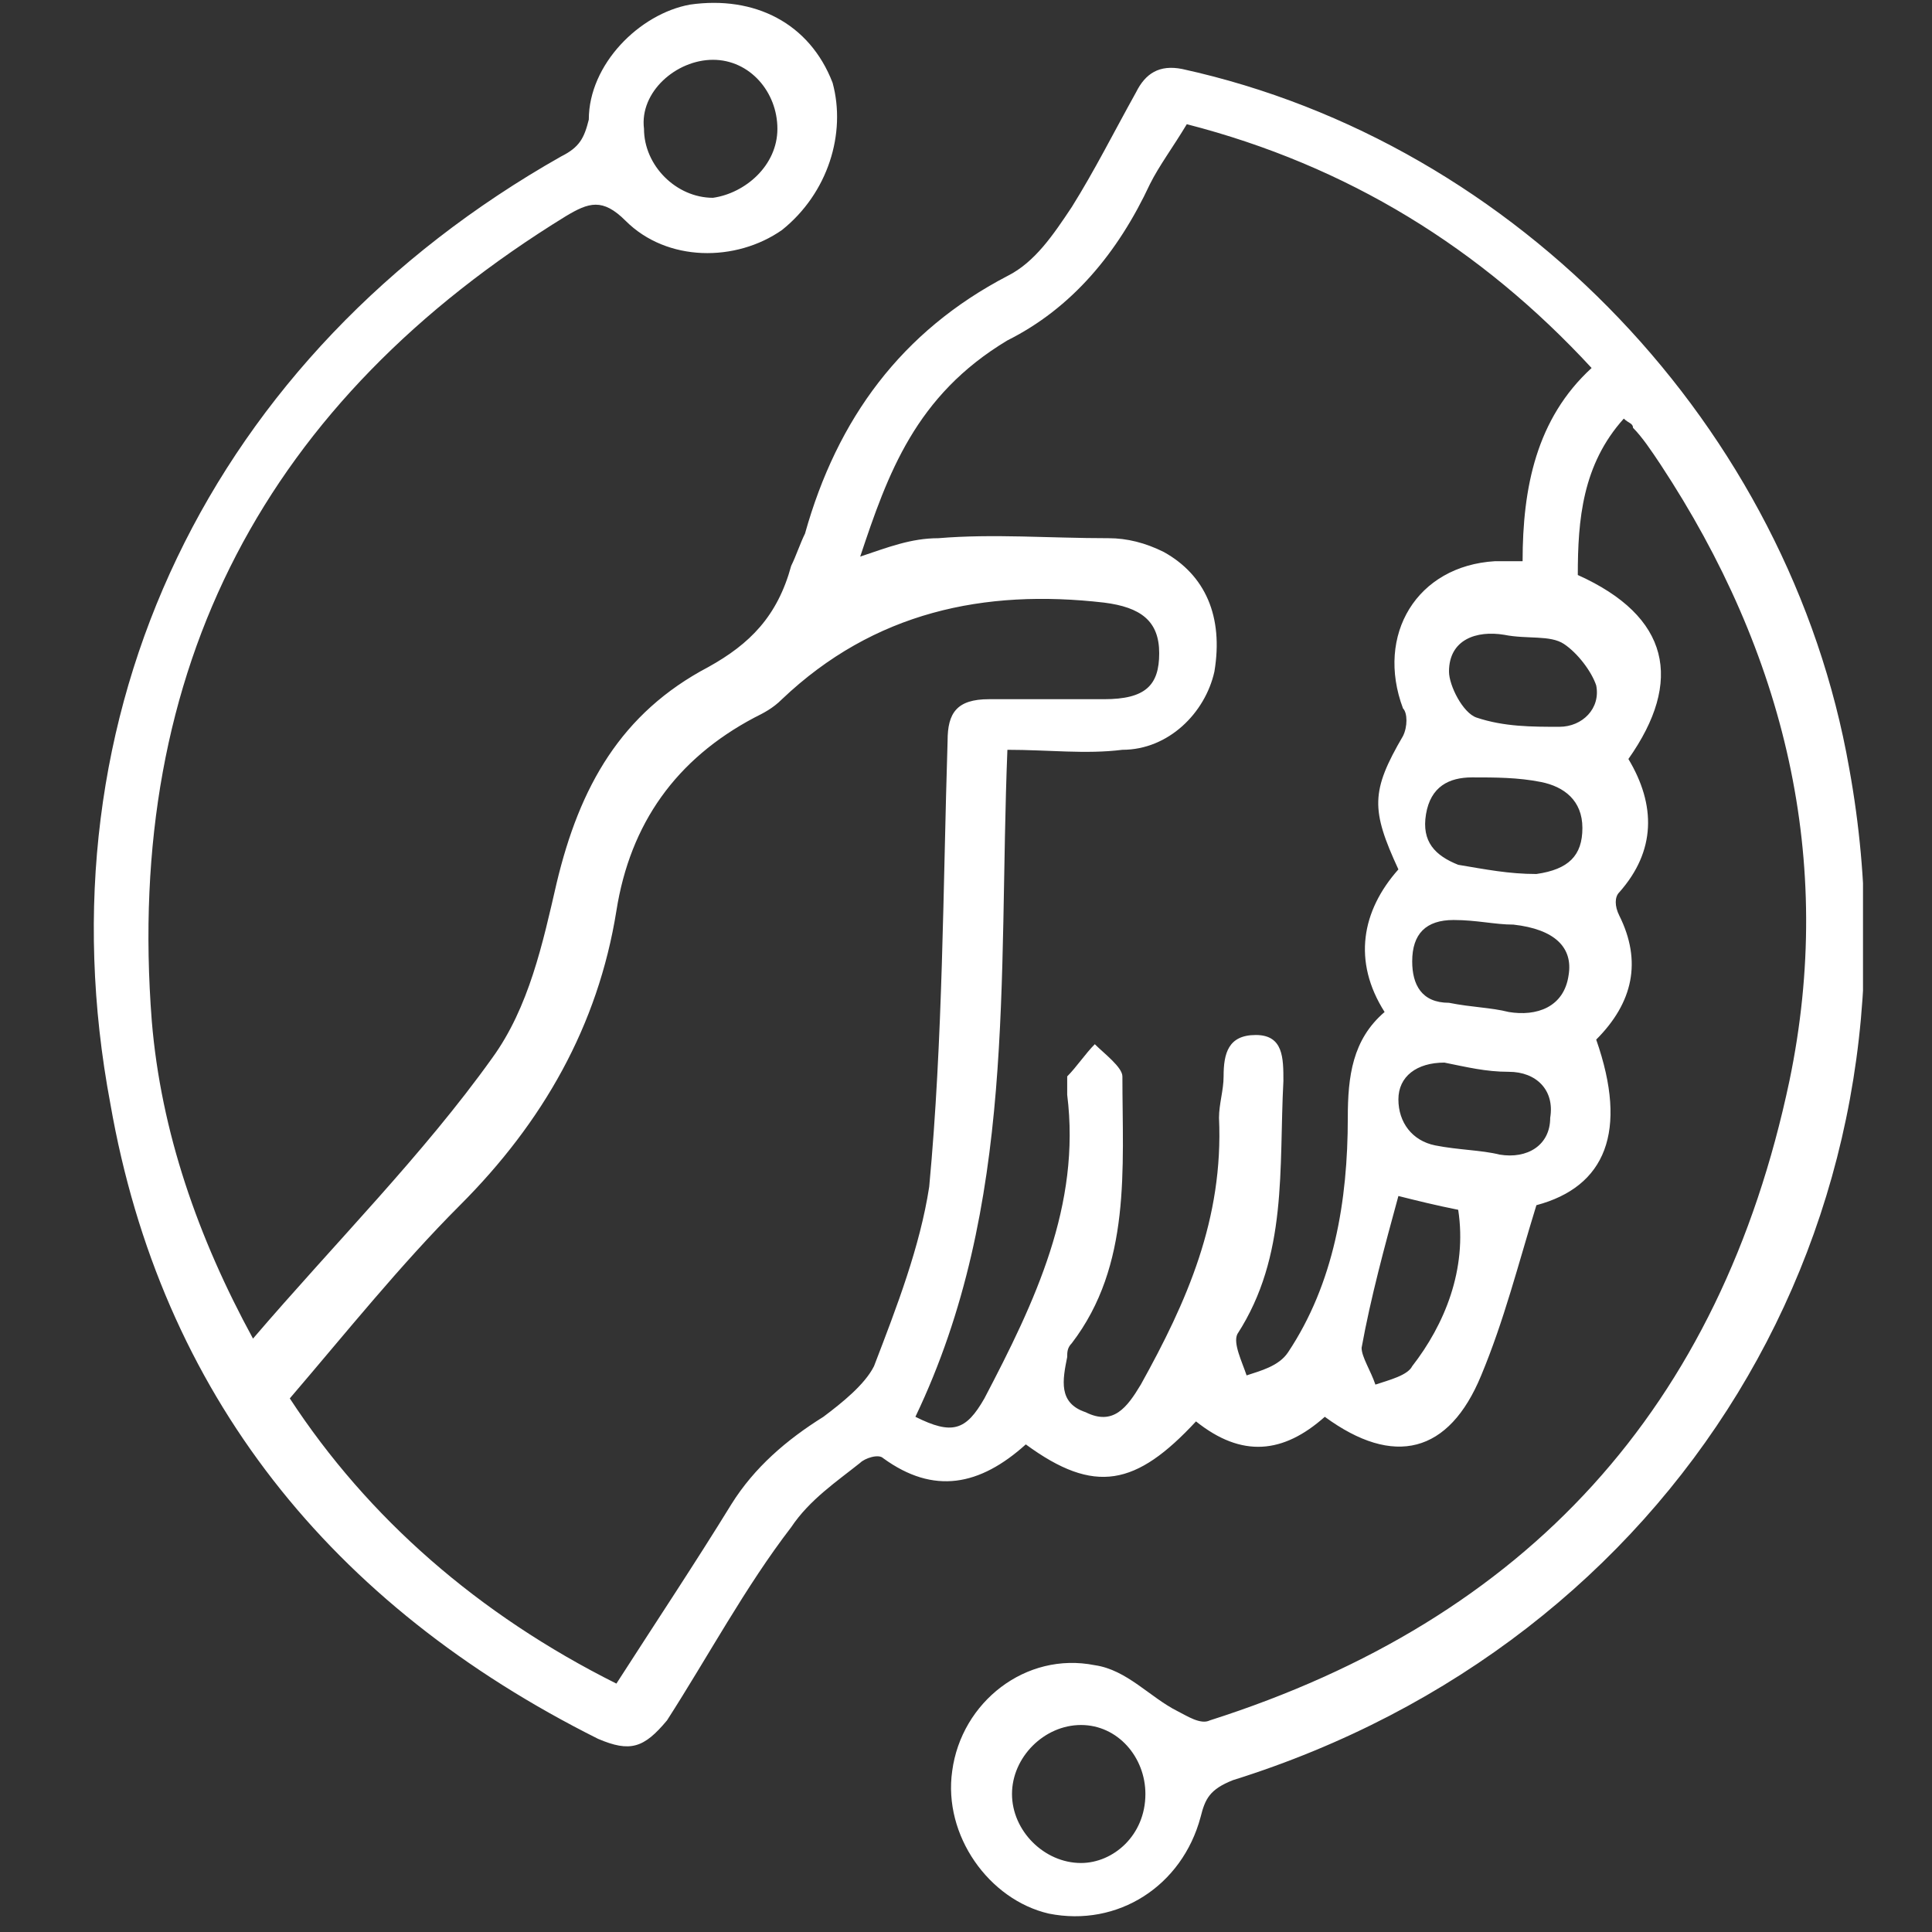<svg width="42" height="42" viewBox="0 0 42 42" fill="none" xmlns="http://www.w3.org/2000/svg">
<rect x="0" y="0" width="42" height="42" fill="#333333" stroke="none"/>
<g clip-path="url(#clip0_784_226)">
<path d="M5.5 29.1C7.3 27 9.2 25.1 10.7 23C11.5 21.9 11.8 20.5 12.1 19.2C12.6 17.1 13.5 15.5 15.4 14.5C16.3 14 16.9 13.4 17.2 12.3C17.3 12.1 17.4 11.8 17.5 11.6C18.2 9.1 19.6 7.2 21.9 6C22.5 5.7 22.9 5.1 23.3 4.5C23.8 3.7 24.2 2.9 24.7 2C24.9 1.6 25.2 1.4 25.7 1.5C33 3.1 38.9 9.3 40.2 16.7C42 26.6 36.4 35.7 26.8 38.7C26.3 38.9 26.2 39.1 26.1 39.5C25.7 41 24.3 41.9 22.8 41.6C21.5 41.3 20.5 39.9 20.7 38.5C20.9 37 22.3 35.9 23.8 36.2C24.5 36.3 25 36.9 25.6 37.2C25.8 37.3 26.1 37.5 26.3 37.4C33.2 35.2 37.4 30.6 38.9 23.5C39.9 18.7 38.8 14.2 36.1 10.1C35.9 9.8 35.7 9.5 35.5 9.3C35.5 9.2 35.4 9.2 35.3 9.1C34.4 10.1 34.3 11.3 34.3 12.5C36.3 13.4 36.6 14.8 35.4 16.5C36 17.5 36 18.5 35.2 19.4C35.1 19.5 35.1 19.7 35.2 19.9C35.7 20.9 35.5 21.8 34.7 22.6C35.4 24.6 34.9 25.8 33.4 26.2C33 27.5 32.7 28.7 32.2 29.9C31.5 31.6 30.3 31.9 28.8 30.8C27.9 31.6 27 31.7 26 30.9C24.7 32.3 23.8 32.5 22.3 31.4C21.3 32.3 20.3 32.5 19.2 31.7C19.1 31.6 18.8 31.7 18.7 31.8C18.2 32.2 17.6 32.6 17.2 33.2C16.2 34.5 15.4 36 14.5 37.4C14 38 13.7 38.1 13 37.8C7.2 34.9 3.5 30.3 2.4 24C0.8 15.5 4.6 7.7 12.2 3.4C12.6 3.2 12.7 3 12.8 2.6C12.8 1.4 13.9 0.3 15 0.1C16.4 -0.1 17.6 0.5 18.1 1.8C18.4 2.9 18 4.2 17 5C16 5.7 14.5 5.7 13.6 4.8C13.1 4.3 12.8 4.4 12.3 4.7C5.8 8.7 2.7 14.5 3.3 22.2C3.5 24.6 4.3 26.9 5.5 29.1ZM18.7 12.1C19.3 11.9 19.8 11.7 20.4 11.7C21.6 11.6 22.8 11.7 24.1 11.7C24.5 11.7 24.9 11.8 25.3 12C26.2 12.5 26.6 13.4 26.4 14.6C26.2 15.5 25.4 16.3 24.4 16.3C23.6 16.4 22.8 16.3 21.9 16.3C21.7 21.3 22.1 26.2 19.9 30.8C20.7 31.2 21 31.1 21.4 30.4C22.5 28.3 23.5 26.2 23.2 23.8C23.2 23.7 23.2 23.5 23.2 23.4C23.4 23.2 23.6 22.9 23.8 22.7C24 22.9 24.4 23.2 24.4 23.4C24.4 25.4 24.6 27.5 23.3 29.2C23.2 29.3 23.2 29.4 23.2 29.5C23.1 30 23 30.5 23.6 30.7C24.2 31 24.5 30.6 24.8 30.1C25.8 28.3 26.6 26.5 26.5 24.3C26.5 24 26.6 23.7 26.6 23.4C26.6 22.9 26.7 22.5 27.3 22.5C27.9 22.5 27.9 23 27.9 23.5C27.8 25.4 28 27.3 26.9 29C26.8 29.2 27 29.6 27.1 29.9C27.4 29.8 27.8 29.7 28 29.4C29 27.9 29.3 26.1 29.3 24.3C29.3 23.4 29.4 22.6 30.1 22C29.4 20.9 29.6 19.8 30.4 18.9C29.8 17.6 29.8 17.2 30.5 16C30.6 15.8 30.6 15.5 30.5 15.4C29.9 13.8 30.8 12.3 32.5 12.2C32.7 12.2 32.8 12.2 33.1 12.2C33.1 10.6 33.4 9.1 34.6 8C32.2 5.4 29.3 3.6 25.8 2.7C25.5 3.2 25.2 3.6 25 4C24.3 5.5 23.3 6.7 21.9 7.4C19.9 8.6 19.3 10.3 18.7 12.1ZM13.4 36.6C14.3 35.2 15.1 34 15.9 32.7C16.4 31.9 17.1 31.3 17.9 30.8C18.3 30.5 18.8 30.1 19 29.7C19.5 28.4 20 27.1 20.2 25.8C20.5 22.6 20.5 19.3 20.6 16.1C20.6 15.5 20.8 15.2 21.5 15.2C22.3 15.2 23.2 15.2 24 15.2C24.9 15.2 25.2 14.9 25.2 14.2C25.2 13.5 24.8 13.2 24 13.1C21.4 12.8 19 13.3 17 15.2C16.8 15.4 16.6 15.5 16.4 15.6C14.7 16.5 13.7 17.9 13.4 19.8C13 22.3 11.8 24.4 10 26.2C8.7 27.5 7.5 29 6.3 30.4C8 33 10.4 35.1 13.4 36.6ZM16.9 2.8C16.9 2 16.3 1.3 15.5 1.3C14.7 1.3 13.9 2 14 2.8C14 3.6 14.7 4.3 15.5 4.3C16.2 4.2 16.9 3.6 16.9 2.8ZM24.9 39C24.9 38.2 24.3 37.5 23.5 37.5C22.7 37.5 22 38.2 22 39C22 39.8 22.7 40.5 23.5 40.5C24.2 40.5 24.9 39.9 24.9 39ZM31.7 26.3C31.2 26.2 30.8 26.1 30.4 26C30.1 27.1 29.8 28.2 29.6 29.3C29.6 29.5 29.8 29.8 29.9 30.1C30.2 30 30.6 29.9 30.7 29.7C31.4 28.8 31.9 27.6 31.7 26.3ZM34.4 18C34.4 17.4 34 17.1 33.5 17C33 16.9 32.5 16.9 32 16.9C31.5 16.9 31.1 17.1 31 17.7C30.9 18.3 31.2 18.6 31.7 18.8C32.3 18.9 32.8 19 33.4 19C34.1 18.9 34.4 18.6 34.4 18ZM32.6 25.1C33.2 25.2 33.7 24.9 33.7 24.3C33.8 23.7 33.4 23.3 32.8 23.3C32.3 23.3 31.9 23.2 31.4 23.1C30.8 23.1 30.4 23.4 30.4 23.9C30.4 24.4 30.7 24.8 31.2 24.9C31.7 25 32.2 25 32.6 25.1ZM32.8 22C33.4 22.1 34 21.9 34.1 21.2C34.2 20.6 33.8 20.2 32.9 20.1C32.5 20.1 32.1 20 31.6 20C31 20 30.7 20.3 30.7 20.9C30.7 21.4 30.9 21.8 31.5 21.8C32 21.9 32.4 21.9 32.8 22ZM32.7 13.8C32.1 13.7 31.5 13.9 31.5 14.6C31.5 14.9 31.8 15.5 32.1 15.6C32.7 15.8 33.3 15.8 33.9 15.8C34.4 15.8 34.8 15.4 34.7 14.9C34.6 14.6 34.3 14.2 34 14C33.7 13.8 33.2 13.9 32.7 13.8Z" fill="white"/>
</g>
<defs>
<clipPath id="clip0_784_226">
<rect width="38.5" height="41.8" fill="white" transform="translate(2)"/>
</clipPath>
</defs>
</svg>
